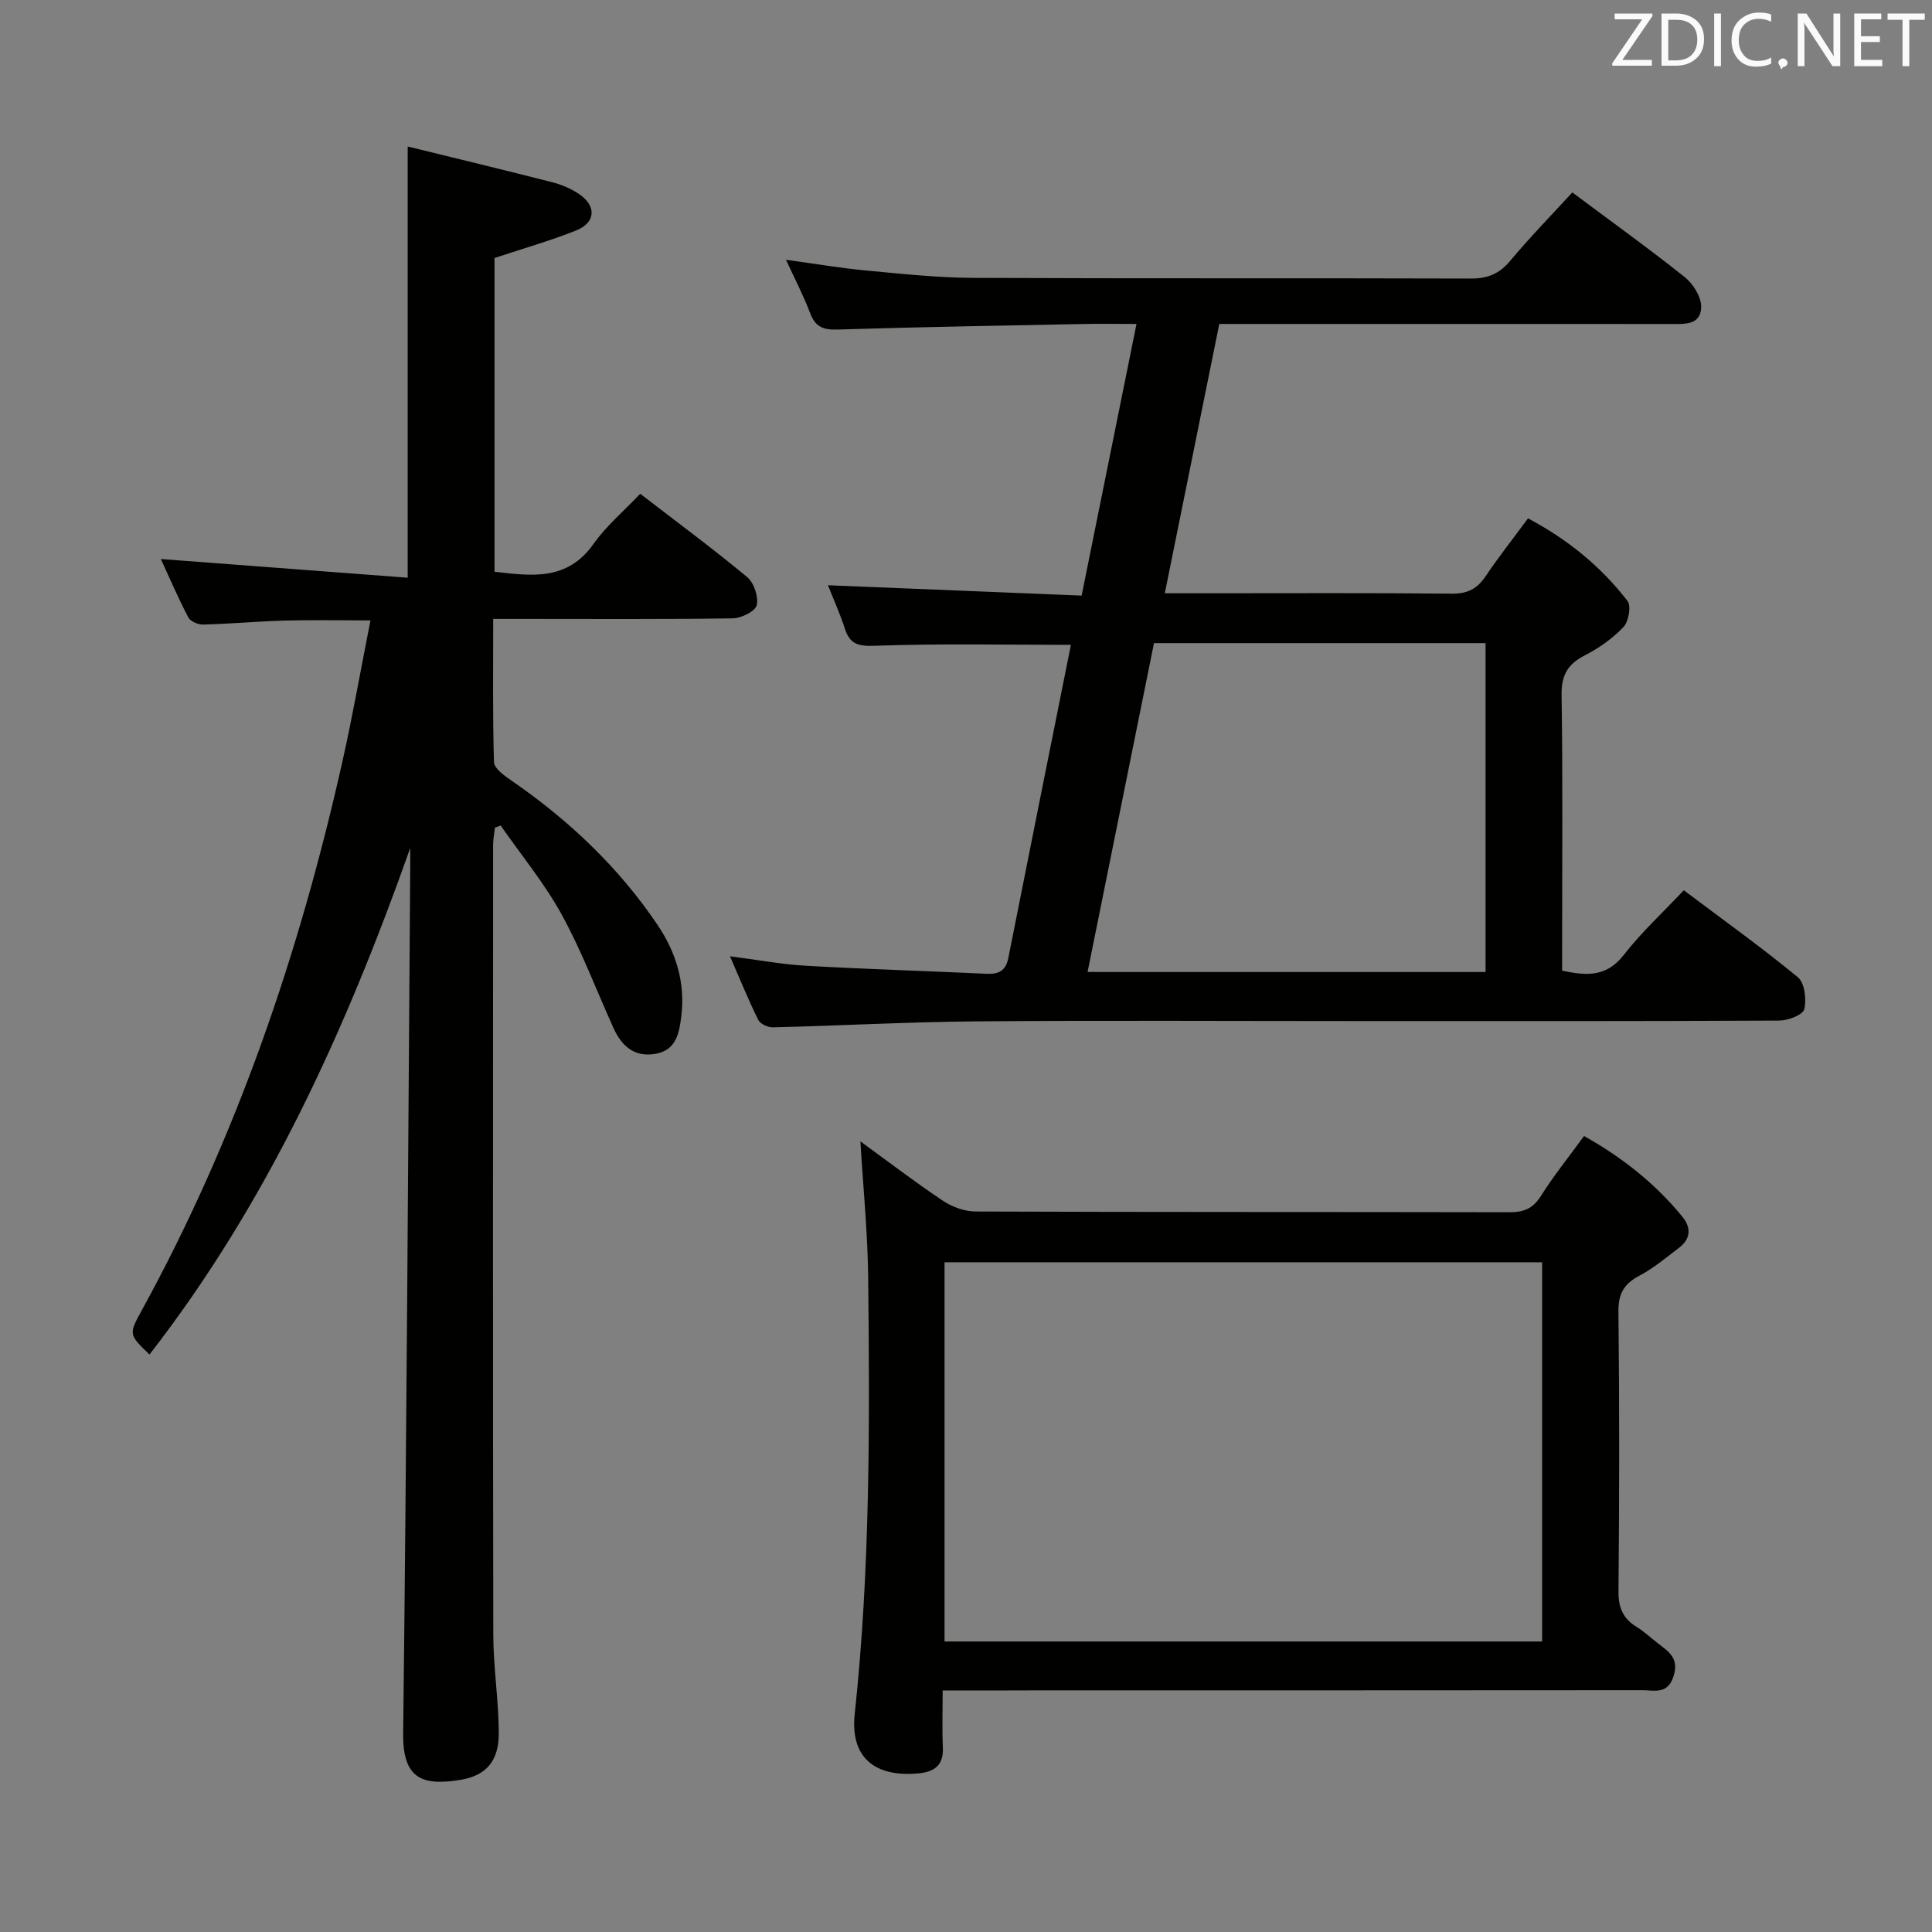 <svg enable-background="new 0 0 400 400" viewBox="0 0 400 400" xmlns="http://www.w3.org/2000/svg"><rect x="0" y="0" width="400" height="400" fill="#808080" stroke="none"/><path d="m84.93 175.59c-13.32 37.6-29.48 73.32-53.98 104.85-4.35-4.19-4.32-4.18-1.51-9.31 19.56-35.69 32.55-73.79 41.43-113.37 2.14-9.52 3.82-19.15 5.83-29.31-6.54 0-12.13-.12-17.72.03-5.65.16-11.29.68-16.93.83-1.04.03-2.64-.66-3.07-1.49-2.13-4.08-3.95-8.32-5.68-12.08 17.03 1.29 33.98 2.57 51.11 3.87 0-30.34 0-59.37 0-89.28 10.18 2.5 20.15 4.9 30.08 7.44 1.9.49 3.81 1.33 5.43 2.43 3.64 2.48 3.41 5.92-.69 7.54-5.35 2.12-10.92 3.71-16.85 5.68v64.95c7.65.88 15.04 1.96 20.48-5.73 2.65-3.75 6.28-6.81 9.69-10.41 7.79 6 15.13 11.43 22.14 17.25 1.41 1.17 2.38 4.08 1.98 5.82-.29 1.26-3.19 2.69-4.94 2.72-14.49.22-28.99.12-43.49.12-1.81 0-3.62 0-6.13 0 0 10.13-.13 19.89.16 29.64.04 1.29 2.08 2.77 3.49 3.74 11.92 8.19 22.27 17.96 30.38 29.98 3.84 5.69 5.76 11.97 4.92 18.87-.43 3.49-1.02 7.13-5.49 7.84-4.34.68-6.89-1.71-8.55-5.36-3.56-7.86-6.6-15.99-10.74-23.52-3.57-6.49-8.37-12.3-12.62-18.41-.4.15-.79.29-1.19.44-.13 1.2-.38 2.4-.38 3.59-.02 54.49-.06 108.98.04 163.47.01 6.79 1.11 13.59 1.14 20.38.02 5.74-2.54 8.85-8.1 9.73-7.88 1.24-11.81-.35-11.7-9.67.71-60.13 1.03-120.26 1.47-180.39 0-.93-.01-1.9-.01-2.88z" fill="#010100"/><path d="m235.3 67.07c-4.14 0-7.61-.06-11.07.01-16.97.34-33.95.62-50.92 1.15-2.94.09-4.53-.61-5.58-3.4-1.34-3.55-3.11-6.94-5-11.05 5.85.8 11.13 1.71 16.46 2.21 7.44.7 14.9 1.51 22.36 1.54 34.32.16 68.64.03 102.96.14 3.48.01 5.89-.96 8.14-3.65 4.04-4.83 8.45-9.35 12.88-14.18 7.92 5.92 15.77 11.55 23.31 17.56 1.73 1.38 3.39 4.07 3.37 6.14-.05 3.87-3.55 3.54-6.43 3.54-29.16-.02-58.31-.01-87.47-.01-1.81 0-3.62 0-5.87 0-3.75 18.55-7.46 36.84-11.28 55.76h8.99c16.83 0 33.66-.09 50.48.08 3.25.03 5.23-1.04 6.97-3.63 2.68-3.99 5.67-7.77 8.76-11.96 8.2 4.35 15.1 9.96 20.6 17.11.8 1.04.23 4.26-.84 5.39-2.25 2.37-5.07 4.37-7.99 5.86-3.54 1.81-4.88 4.07-4.82 8.18.26 17.32.11 34.65.11 51.98v5.12c5.08 1.09 9.18 1.34 12.73-3.21 3.65-4.7 8.09-8.78 12.46-13.43 8.08 6.08 16.06 11.78 23.61 18 1.42 1.17 1.83 4.6 1.33 6.64-.29 1.17-3.36 2.33-5.19 2.34-28.99.15-57.98.1-86.97.1-26.32 0-52.65-.15-78.97.06-14.13.11-28.25.89-42.38 1.24-1.03.03-2.64-.7-3.05-1.54-2.05-4.14-3.79-8.43-5.85-13.17 5.63.72 10.67 1.67 15.74 1.96 12.44.71 24.9 1.07 37.35 1.66 2.56.12 4.01-.61 4.54-3.3 4.28-21.62 8.63-43.23 12.95-64.8-13.69 0-27.17-.29-40.61.19-3.52.13-5.17-.37-6.21-3.6-.96-2.99-2.27-5.86-3.48-8.93 17.56.72 34.86 1.42 52.52 2.14 3.83-19.04 7.54-37.34 11.36-56.24zm72.27 134.17c0-22.88 0-45.42 0-68.09-22.96 0-45.56 0-68.65 0-4.57 22.65-9.13 45.24-13.75 68.09z" fill="#010100"/><path d="m195.17 350c0 4.27-.13 8.06.04 11.83.16 3.69-1.79 5.03-5.09 5.33-9 .83-14.12-3.27-13.16-12.29 3.22-30.03 3.11-60.13 2.79-90.24-.1-9.42-1.05-18.83-1.61-28.32 5.38 3.91 11.11 8.3 17.09 12.3 1.92 1.29 4.51 2.22 6.8 2.22 36.82.14 73.63.07 110.45.15 2.95.01 4.88-.72 6.53-3.34 2.64-4.2 5.78-8.08 8.95-12.44 7.92 4.44 14.73 9.83 20.35 16.7 1.91 2.34 1.71 4.63-.73 6.48-2.65 2-5.22 4.19-8.13 5.72-3.16 1.67-4.41 3.68-4.37 7.39.21 19.32.19 38.65.01 57.97-.03 3.4.94 5.66 3.77 7.38 1.55.95 2.89 2.24 4.34 3.35 2.24 1.73 4.5 3.09 3.29 6.86-1.24 3.85-3.98 2.89-6.44 2.89-41.15.04-82.3.03-123.45.03-6.96.03-13.91.03-21.43.03zm124.11-10.15c0-26.46 0-52.38 0-78.51-41.39 0-82.46 0-123.72 0v78.51z" fill="#010100"/><g fill="#fafafb"><path d="m342.2 3.2-6.3 9.2h6.1v1.2h-8.2v-.5l6.2-9.1h-5.7v-1.2h7.8v.4z"/><path d="m344 13.7v-10.9h3.1c1.6 0 3 .5 4.1 1.4 1.1 1 1.6 2.2 1.6 3.9s-.5 3-1.6 4-2.5 1.5-4.2 1.5h-3zm1.4-9.6v8.4h1.6c1.4 0 2.5-.4 3.2-1.1.8-.8 1.2-1.8 1.2-3.2s-.4-2.4-1.2-3.1-1.8-1-3.1-1z"/><path d="m356.3 2.8v10.9h-1.4v-10.9z"/><path d="m366.6 13.2c-.8.4-1.8.6-3 .6-1.6 0-2.8-.5-3.7-1.5s-1.4-2.3-1.4-3.9c0-1.7.5-3.2 1.6-4.2s2.4-1.6 4-1.6c1 0 1.9.1 2.6.4v1.5c-.8-.4-1.6-.6-2.6-.6-1.2 0-2.2.4-3 1.2s-1.1 1.9-1.1 3.3c0 1.3.4 2.3 1.1 3.1s1.6 1.1 2.8 1.1c1.1 0 2-.2 2.8-.7v1.3z"/><path d="m368.2 13c0-.3.1-.5.3-.6.2-.2.4-.3.6-.3.3 0 .5.1.7.3s.3.4.3.6-.1.5-.3.6c-.2.2-.4.3-.7.3-.3 1-.5-.1-.6-.3-.2-.2-.3-.4-.3-.6z"/><path d="m381.1 13.7h-1.7l-5.5-8.4c-.2-.2-.3-.5-.4-.7 0 .2.1.8.1 1.5v7.6h-1.4v-10.9h1.8l5.3 8.3c.3.4.4.6.4.8 0-.3-.1-.8-.1-1.6v-7.5h1.4v10.9z"/><path d="m389.7 13.7h-5.8v-10.9h5.6v1.2h-4.2v3.5h3.9v1.2h-3.9v3.7h4.4z"/><path d="m398.4 4.1h-3.1v9.6h-1.4v-9.6h-3.1v-1.3h7.7v1.3z"/></g></svg>